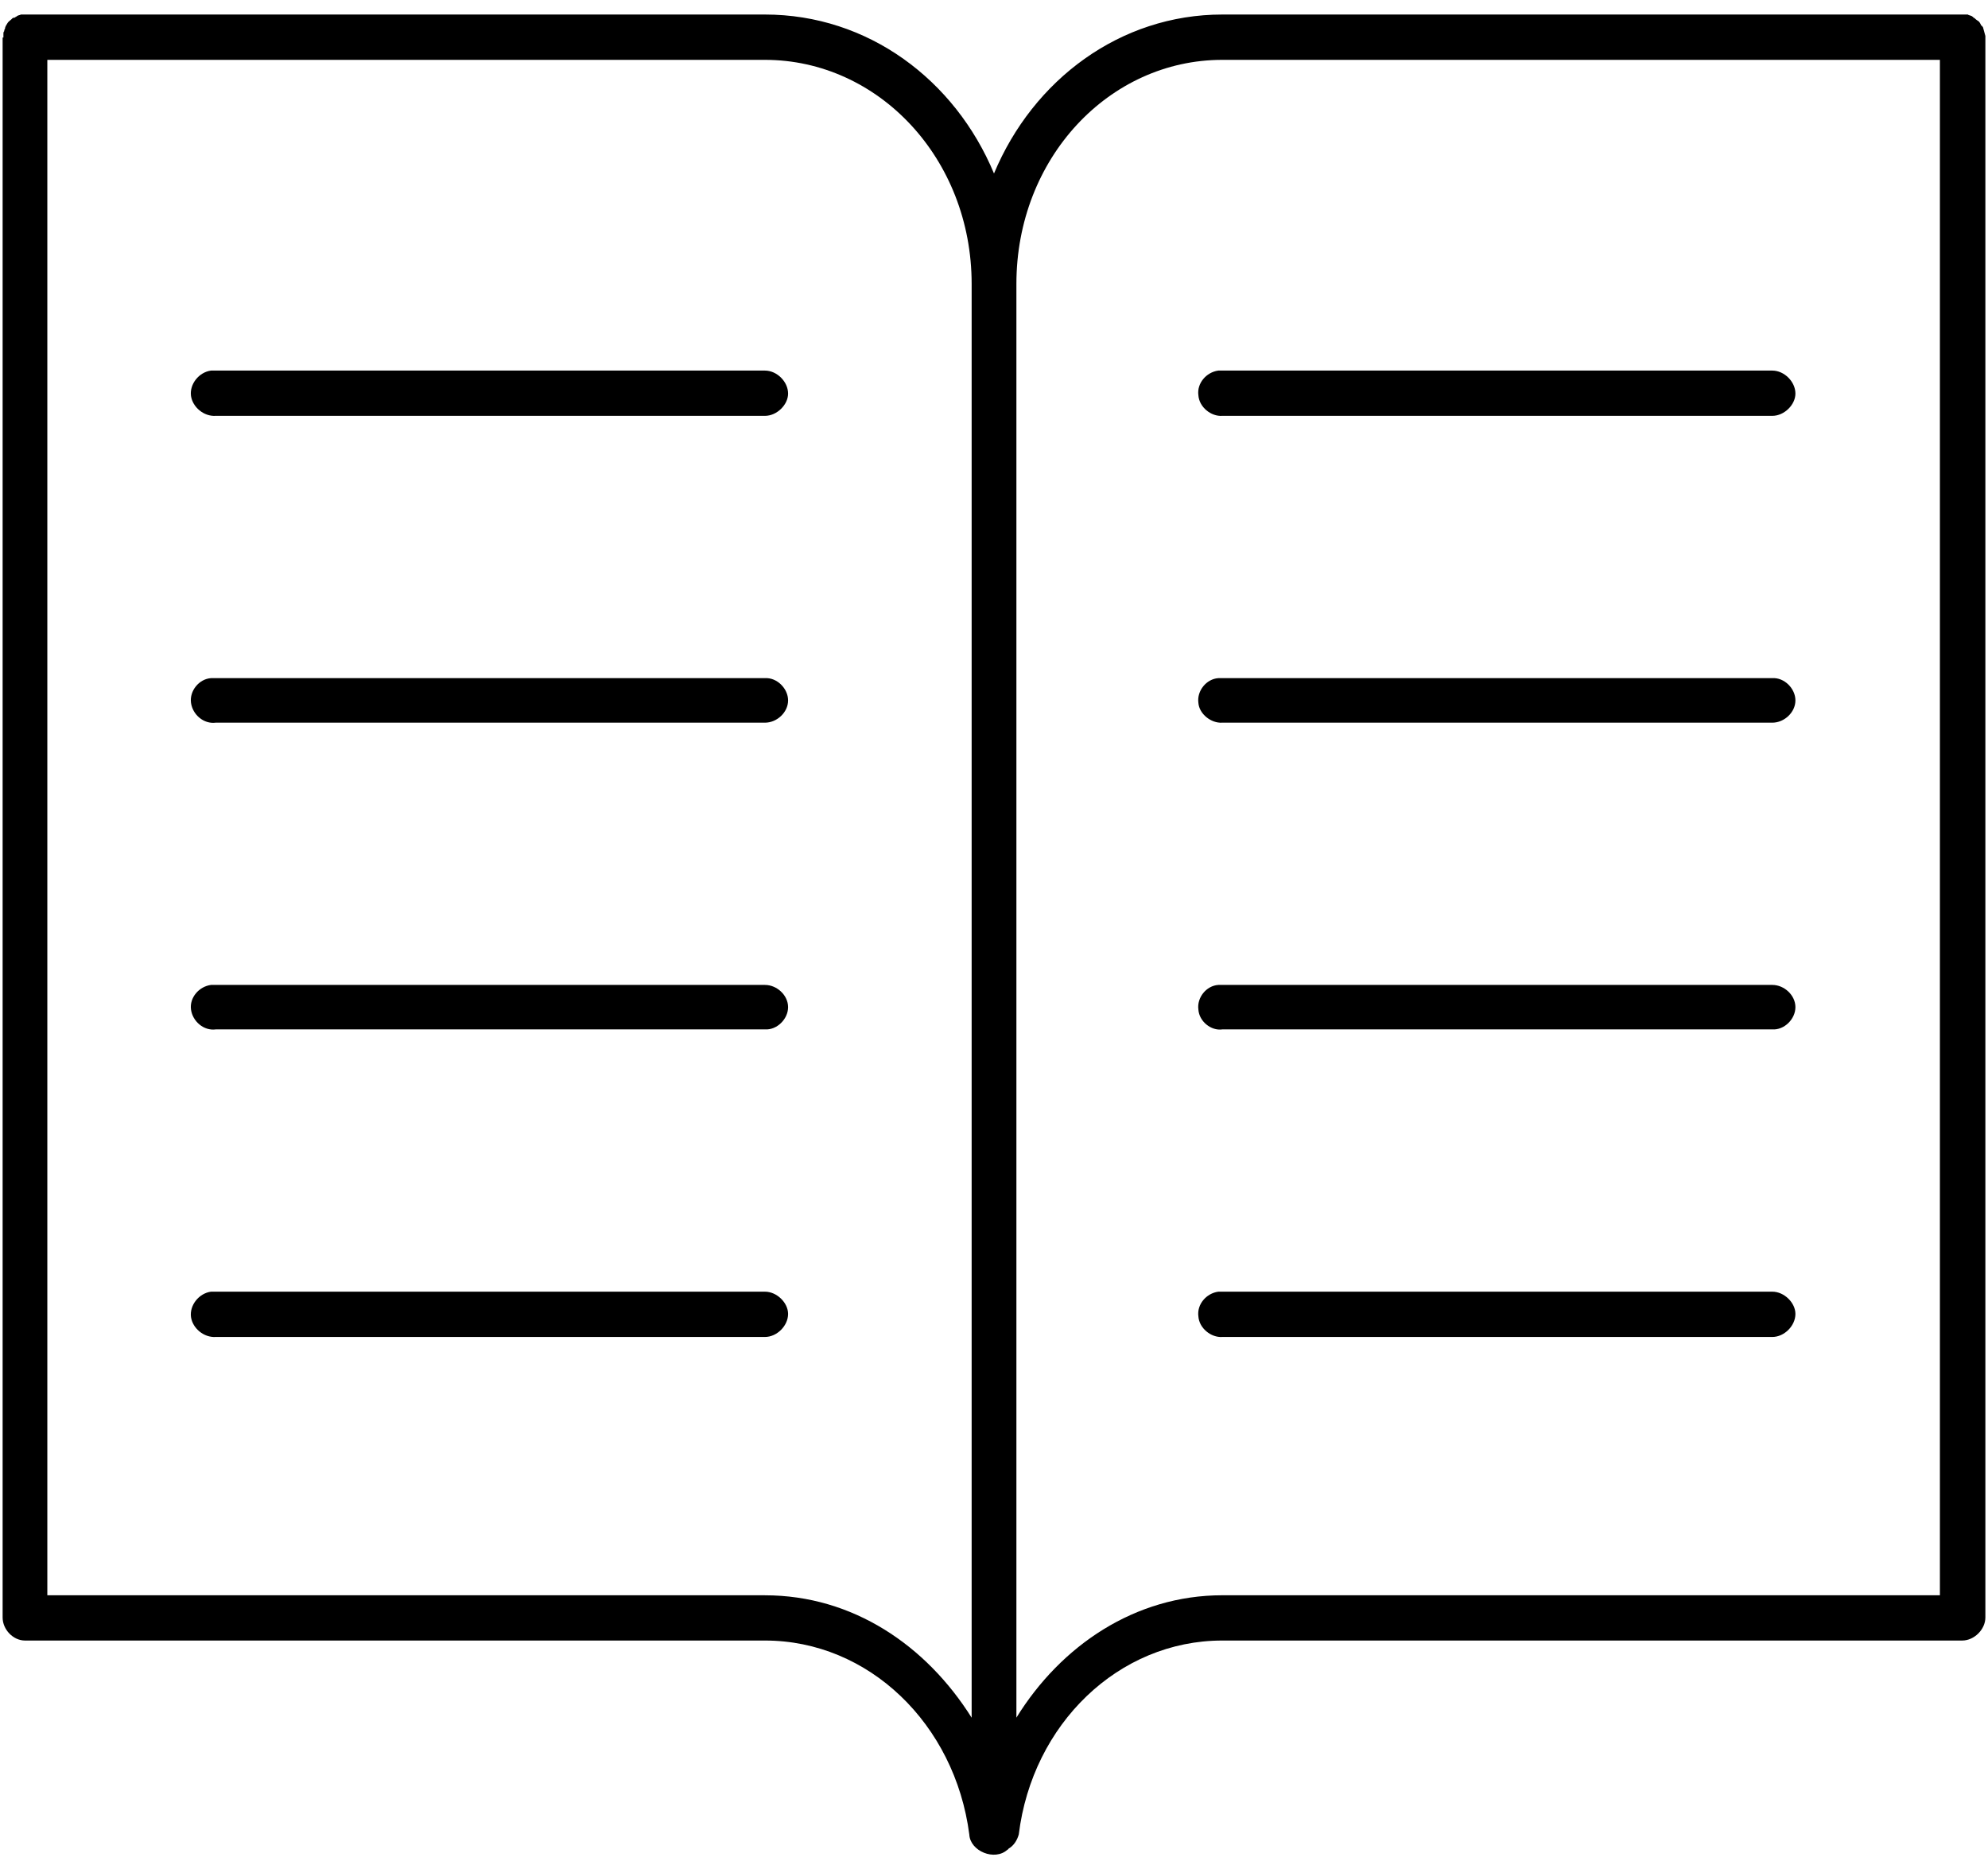 <svg width="78px" height="73px" viewBox="0 0 78 73" version="1.1" xmlns="http://www.w3.org/2000/svg" xmlns:xlink="http://www.w3.org/1999/xlink">
    <g stroke="none" stroke-width="1" fill-rule="evenodd">
        <g transform="translate(-737, -971)">
            <g id="noun_110577_cc" transform="translate(737, 971)">
                <g id="Group">
                    <path d="M0.823,0.57 C0.761,0.601 0.699,0.601 0.667,0.632 C0.636,0.663 0.603,0.663 0.572,0.694 C0.542,0.694 0.51,0.694 0.479,0.726 L0.448,0.757 C0.384,0.819 0.323,0.85 0.291,0.912 C0.259,0.974 0.197,1.037 0.197,1.13 C0.166,1.161 0.166,1.192 0.166,1.223 C0.134,1.254 0.134,1.286 0.134,1.317 L0.134,1.473 L0.103,1.473 L0.103,63.456 C0.103,63.923 0.511,64.359 0.981,64.359 L30.013,64.359 C34.084,64.359 37.467,67.632 38.031,71.967 C38.061,72.621 39.032,73.027 39.534,72.559 C39.534,72.559 39.566,72.559 39.566,72.528 C39.784,72.403 39.911,72.184 39.972,71.967 C40.504,67.633 43.887,64.359 47.959,64.359 L76.989,64.359 C77.459,64.359 77.897,63.922 77.897,63.456 L77.897,1.474 L77.897,1.474 L77.897,1.412 C77.867,1.288 77.834,1.193 77.803,1.069 C77.772,1.038 77.772,1.007 77.74,1.007 C77.709,0.944 77.677,0.882 77.647,0.85 C77.616,0.819 77.552,0.788 77.521,0.757 C77.49,0.726 77.458,0.694 77.428,0.694 C77.428,0.663 77.397,0.663 77.364,0.632 C77.301,0.601 77.239,0.601 77.207,0.57 L77.113,0.57 L76.988,0.57 L76.833,0.57 L47.958,0.57 C43.95,0.57 40.536,3.127 39,6.806 C37.466,3.126 34.052,0.57 30.012,0.57 L1.168,0.57 L1.042,0.57 L0.98,0.57 L0.917,0.57 C0.886,0.57 0.854,0.57 0.823,0.57 L0.823,0.57 L0.823,0.57 Z M1.857,2.348 L30.012,2.348 C34.459,2.348 38.123,6.213 38.123,11.14 L38.123,67.386 C36.339,64.548 33.458,62.584 30.012,62.584 L1.857,62.584 L1.857,2.348 L1.857,2.348 L1.857,2.348 Z M47.958,2.348 L76.113,2.348 L76.113,62.583 L47.958,62.583 C44.544,62.583 41.632,64.548 39.879,67.384 L39.879,11.14 C39.878,6.213 43.511,2.348 47.958,2.348 L47.958,2.348 L47.958,2.348 Z M8.278,14.538 C7.808,14.6 7.431,15.068 7.494,15.534 C7.558,15.971 7.996,16.346 8.466,16.314 L30.013,16.314 C30.483,16.314 30.921,15.878 30.921,15.441 C30.921,14.973 30.482,14.538 30.013,14.538 L8.466,14.538 L8.371,14.538 L8.278,14.538 L8.278,14.538 L8.278,14.538 Z M47.801,14.538 C47.331,14.6 46.956,15.037 47.019,15.504 C47.049,15.972 47.519,16.347 47.958,16.314 L69.537,16.314 C70.007,16.314 70.444,15.878 70.444,15.441 C70.444,14.973 70.006,14.538 69.537,14.538 L47.958,14.538 L47.896,14.538 L47.801,14.538 L47.801,14.538 L47.801,14.538 Z M8.278,26.604 C7.808,26.636 7.431,27.103 7.494,27.571 C7.558,28.039 7.996,28.413 8.466,28.351 L30.013,28.351 C30.483,28.351 30.921,27.946 30.921,27.478 C30.921,27.01 30.482,26.573 30.013,26.604 L8.466,26.604 L8.371,26.604 C8.34,26.604 8.309,26.604 8.278,26.604 L8.278,26.604 L8.278,26.604 Z M47.801,26.604 C47.331,26.636 46.956,27.103 47.019,27.571 C47.049,28.008 47.519,28.381 47.958,28.351 L69.537,28.351 C70.007,28.351 70.444,27.946 70.444,27.478 C70.444,27.01 70.006,26.573 69.537,26.604 L47.958,26.604 L47.896,26.604 C47.863,26.604 47.832,26.604 47.801,26.604 L47.801,26.604 L47.801,26.604 Z M8.278,38.639 C7.808,38.701 7.431,39.137 7.494,39.604 C7.558,40.072 7.996,40.447 8.466,40.384 L30.013,40.384 C30.483,40.414 30.921,39.979 30.921,39.511 C30.921,39.043 30.482,38.639 30.013,38.639 L8.466,38.639 L8.371,38.639 L8.278,38.639 L8.278,38.639 L8.278,38.639 Z M47.801,38.639 C47.331,38.669 46.956,39.137 47.019,39.604 C47.049,40.072 47.519,40.447 47.958,40.384 L69.537,40.384 C70.007,40.414 70.444,39.979 70.444,39.511 C70.444,39.043 70.006,38.639 69.537,38.639 L47.958,38.639 L47.896,38.639 L47.801,38.639 L47.801,38.639 L47.801,38.639 Z M8.278,50.673 C7.808,50.736 7.431,51.203 7.494,51.67 C7.558,52.108 7.996,52.48 8.466,52.45 L30.013,52.45 C30.483,52.45 30.921,52.012 30.921,51.546 C30.921,51.109 30.482,50.673 30.013,50.673 L8.466,50.673 L8.371,50.673 L8.278,50.673 L8.278,50.673 L8.278,50.673 Z M47.801,50.673 C47.331,50.736 46.956,51.172 47.019,51.64 C47.049,52.108 47.519,52.481 47.958,52.45 L69.537,52.45 C70.007,52.45 70.444,52.012 70.444,51.546 C70.444,51.109 70.006,50.673 69.537,50.673 L47.958,50.673 L47.896,50.673 L47.801,50.673 L47.801,50.673 L47.801,50.673 Z" id="Shape"></path>
                </g>
            </g>
        </g>
    </g>
</svg>
